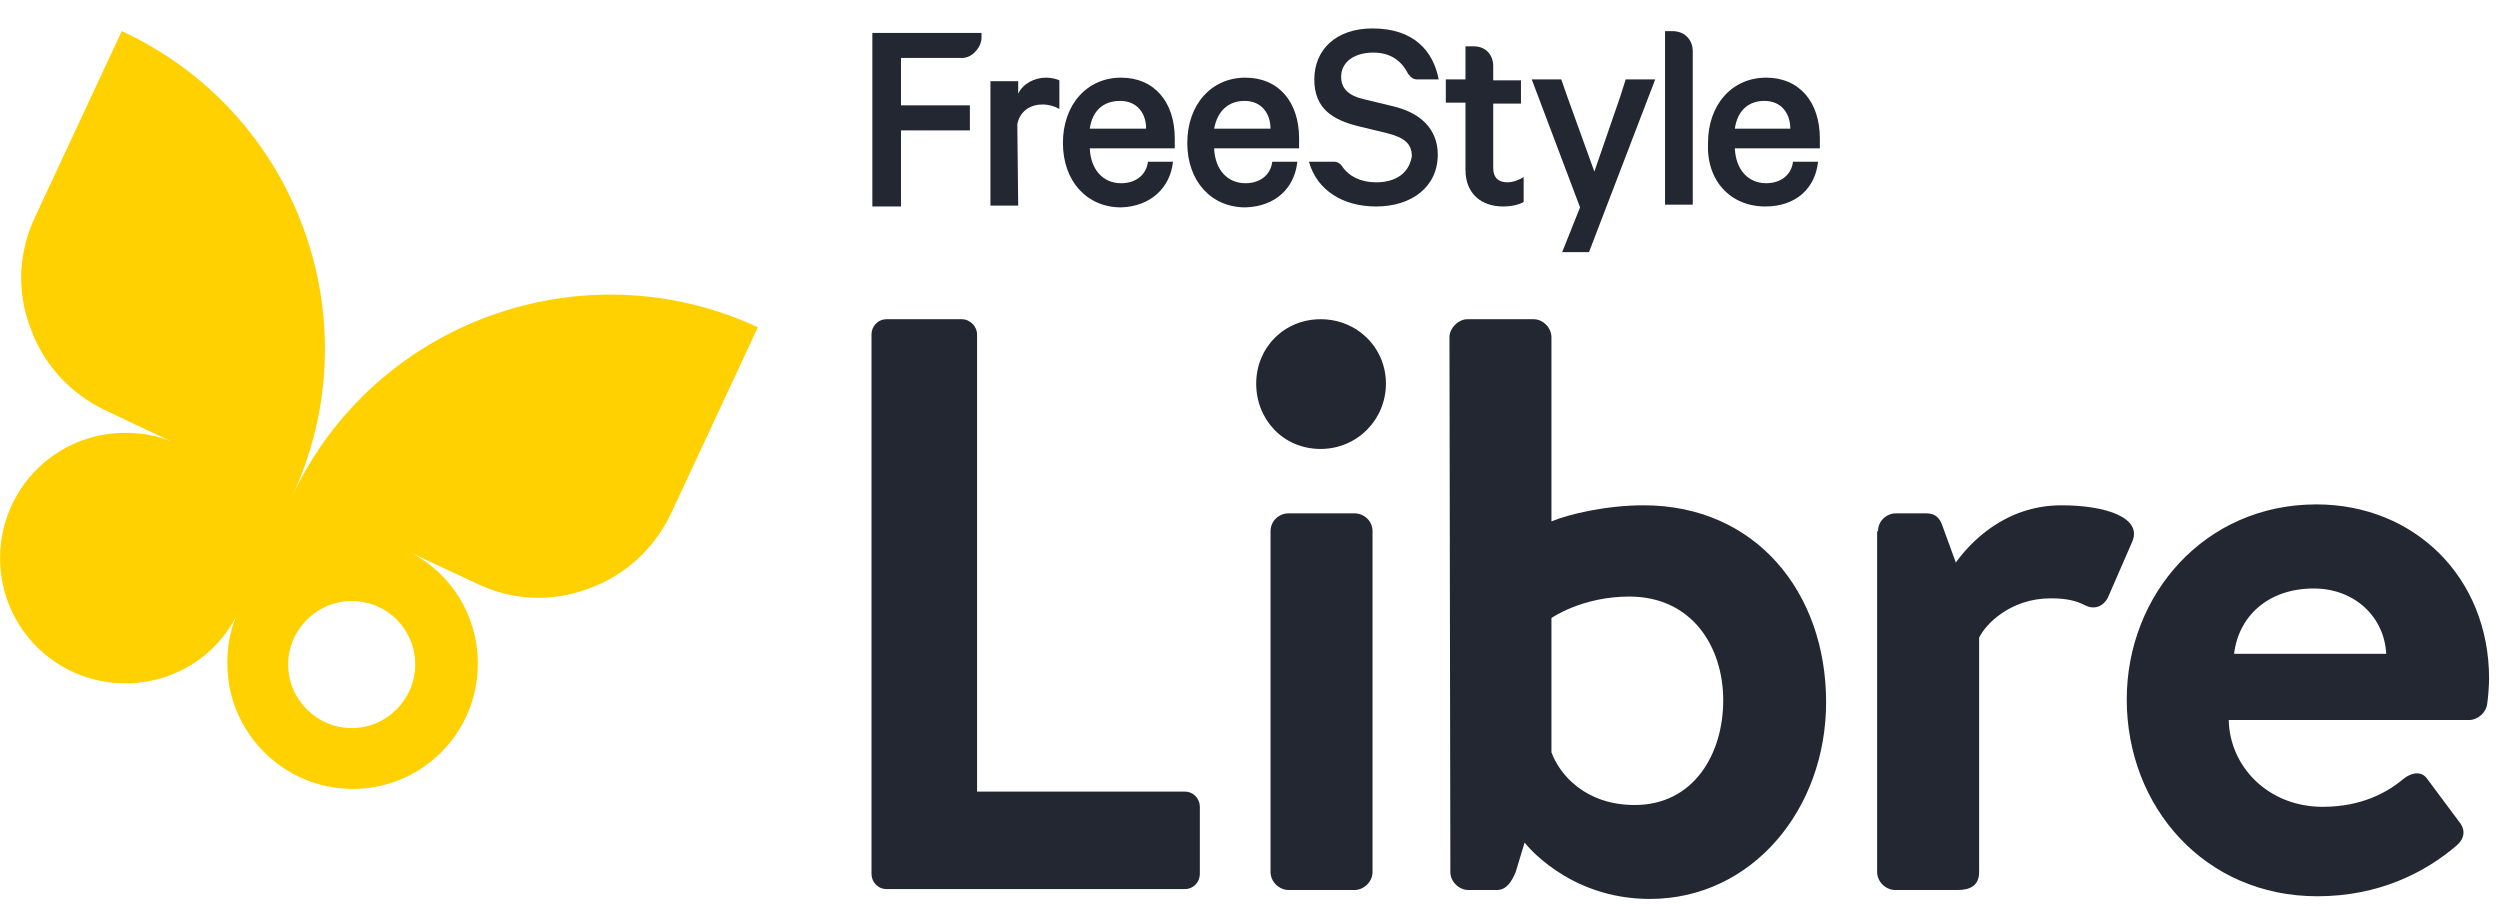 <svg xmlns="http://www.w3.org/2000/svg" width="83" height="30" viewBox="0 0 83 30" fill="none">
  <g clip-path="url(#clip0_654_5164)">
    <path d="M9.686 16.509C12.419 10.687 9.894 3.736 4.042 1.033L1.161 7.211C0.627 8.34 0.537 9.647 1.013 10.895C1.458 12.142 2.379 13.093 3.508 13.627L5.706 14.667C5.231 14.459 4.696 14.37 4.161 14.37C1.844 14.37 0.003 16.241 0.003 18.528C0.003 20.845 1.874 22.687 4.161 22.687C5.765 22.687 7.161 21.796 7.844 20.459C7.637 20.934 7.547 21.469 7.547 22.033C7.547 24.32 9.419 26.192 11.706 26.192C14.023 26.192 15.864 24.32 15.864 22.033C15.864 20.429 14.973 19.033 13.636 18.35L15.864 19.39C16.993 19.924 18.3 20.014 19.547 19.538C20.795 19.093 21.745 18.172 22.28 17.043L25.161 10.865C19.34 8.162 12.389 10.687 9.686 16.509ZM13.785 22.063C13.785 23.221 12.835 24.172 11.676 24.172C10.518 24.172 9.567 23.221 9.567 22.063C9.567 20.905 10.518 19.954 11.676 19.954C12.864 19.954 13.785 20.905 13.785 22.063Z" fill="#FFD100"/>
    <path d="M28.934 11.103C28.934 10.835 29.142 10.598 29.439 10.598H31.934C32.202 10.598 32.439 10.835 32.439 11.103V26.281H39.33C39.627 26.281 39.835 26.518 39.835 26.786V29.014C39.835 29.281 39.627 29.518 39.33 29.518H29.439C29.142 29.518 28.934 29.281 28.934 29.014V11.103Z" fill="#222731"/>
    <path d="M41.706 12.736C41.706 11.548 42.627 10.598 43.845 10.598C45.063 10.598 46.013 11.548 46.013 12.736C46.013 13.924 45.063 14.905 43.845 14.905C42.597 14.905 41.706 13.924 41.706 12.736ZM42.182 17.637C42.182 17.281 42.479 17.043 42.776 17.043H44.974C45.271 17.043 45.568 17.281 45.568 17.637V28.954C45.568 29.281 45.271 29.548 44.974 29.548H42.776C42.479 29.548 42.182 29.281 42.182 28.954V17.637Z" fill="#222731"/>
    <path d="M48.122 11.192C48.122 10.895 48.419 10.598 48.716 10.598H50.914C51.241 10.598 51.508 10.895 51.508 11.192V17.311C52.072 17.073 53.32 16.776 54.568 16.776C58.28 16.776 60.627 19.657 60.627 23.311C60.627 26.875 58.162 29.845 54.775 29.845C52.043 29.845 50.617 27.974 50.617 27.974L50.32 28.954C50.172 29.311 49.993 29.548 49.696 29.548H48.746C48.449 29.548 48.152 29.281 48.152 28.954L48.122 11.192ZM54.27 26.726C56.231 26.726 57.211 25.033 57.211 23.251C57.211 21.469 56.172 19.806 54.092 19.806C52.518 19.806 51.508 20.518 51.508 20.518V24.974C51.775 25.716 52.637 26.726 54.27 26.726Z" fill="#222731"/>
    <path d="M62.35 17.637C62.35 17.281 62.647 17.043 62.944 17.043H63.954C64.251 17.043 64.4 17.192 64.489 17.459L64.934 18.677C65.38 18.053 66.538 16.776 68.439 16.776C69.925 16.776 71.142 17.192 70.786 17.994L69.984 19.835C69.835 20.132 69.538 20.251 69.241 20.103C68.944 19.954 68.647 19.865 68.083 19.865C66.746 19.865 65.915 20.726 65.707 21.172V28.954C65.707 29.4 65.41 29.548 64.994 29.548H62.915C62.618 29.548 62.321 29.281 62.321 28.954V17.637H62.35Z" fill="#222731"/>
    <path d="M76.905 16.746C80.143 16.746 82.638 19.152 82.638 22.538C82.638 22.716 82.608 23.162 82.578 23.34C82.549 23.667 82.252 23.904 81.984 23.904H73.994C74.024 25.449 75.301 26.786 77.113 26.786C78.361 26.786 79.222 26.34 79.786 25.865C80.083 25.627 80.41 25.598 80.588 25.865L81.628 27.261C81.836 27.499 81.865 27.796 81.569 28.063C80.499 28.984 78.955 29.756 76.935 29.756C73.192 29.756 70.608 26.786 70.608 23.221C70.608 19.746 73.192 16.746 76.905 16.746ZM79.222 21.706C79.162 20.489 78.182 19.538 76.816 19.538C75.301 19.538 74.321 20.459 74.172 21.706H79.222Z" fill="#222731"/>
    <path d="M29.913 4.33H32.2V3.498H29.913V1.924H31.903C31.903 1.924 32.17 1.954 32.378 1.716C32.586 1.508 32.586 1.271 32.586 1.271C32.586 1.093 32.586 1.093 32.586 1.093H28.962V6.855C29.2 6.855 29.913 6.855 29.913 6.855V4.33Z" fill="#222731"/>
    <path d="M38.943 5.37H38.111C38.052 5.845 37.666 6.083 37.22 6.083C36.626 6.083 36.21 5.637 36.181 4.924H39.002V4.597C39.002 3.38 38.319 2.578 37.22 2.578C36.091 2.578 35.289 3.469 35.289 4.746C35.289 6.023 36.091 6.885 37.22 6.885C38.2 6.855 38.854 6.231 38.943 5.37ZM37.19 3.35C37.755 3.35 38.052 3.766 38.052 4.271H36.181C36.27 3.647 36.656 3.35 37.19 3.35Z" fill="#222731"/>
    <path d="M43.071 5.37H42.239C42.18 5.845 41.794 6.083 41.348 6.083C40.754 6.083 40.338 5.637 40.309 4.924H43.13V4.597C43.13 3.38 42.447 2.578 41.348 2.578C40.22 2.578 39.418 3.469 39.418 4.746C39.418 6.023 40.22 6.885 41.348 6.885C42.358 6.855 42.982 6.231 43.071 5.37ZM41.319 3.35C41.883 3.35 42.18 3.766 42.18 4.271H40.309C40.428 3.647 40.814 3.35 41.319 3.35Z" fill="#222731"/>
    <path d="M56.2 1.687C56.2 1.39 55.992 1.033 55.517 1.033H55.279V6.796H56.2V1.687Z" fill="#222731"/>
    <path d="M50.585 6.706V5.875C50.466 5.964 50.229 6.053 50.05 6.053C49.754 6.053 49.575 5.904 49.575 5.578V3.439H50.496V2.667H49.575V2.192C49.575 1.865 49.367 1.538 48.922 1.538H48.654V2.637H48.001V3.409H48.654V5.637C48.654 6.439 49.189 6.855 49.902 6.855C50.169 6.855 50.437 6.796 50.585 6.706Z" fill="#222731"/>
    <path d="M45.685 6.053C45.209 6.053 44.794 5.875 44.556 5.518C44.497 5.429 44.407 5.37 44.289 5.37H43.457C43.724 6.32 44.586 6.855 45.685 6.855C46.873 6.855 47.734 6.202 47.734 5.132C47.734 4.271 47.14 3.736 46.249 3.528L45.269 3.291C44.764 3.172 44.526 2.934 44.526 2.548C44.526 2.073 44.942 1.746 45.596 1.746C46.249 1.746 46.576 2.103 46.754 2.459L46.784 2.489C46.843 2.578 46.932 2.637 47.051 2.637H47.764C47.586 1.687 46.932 0.944 45.566 0.944C44.348 0.944 43.635 1.657 43.635 2.637C43.635 3.617 44.259 3.974 45.061 4.182L46.041 4.419C46.635 4.568 46.873 4.776 46.873 5.192C46.784 5.726 46.368 6.053 45.685 6.053Z" fill="#222731"/>
    <path d="M58.607 6.855C59.647 6.855 60.27 6.231 60.359 5.37H59.528C59.468 5.845 59.082 6.083 58.637 6.083C58.042 6.083 57.627 5.637 57.597 4.924H60.419V4.597C60.419 3.38 59.736 2.578 58.637 2.578C57.508 2.578 56.706 3.469 56.706 4.746C56.646 5.993 57.448 6.855 58.607 6.855ZM58.577 3.35C59.142 3.35 59.438 3.766 59.438 4.271H57.597C57.686 3.647 58.072 3.35 58.577 3.35Z" fill="#222731"/>
    <path d="M33.775 4.122C33.864 3.677 34.22 3.469 34.606 3.469C34.814 3.469 35.022 3.528 35.171 3.617V2.667C35.111 2.637 34.933 2.578 34.725 2.578C34.339 2.578 33.953 2.786 33.804 3.112V2.696H32.883V6.825H33.804L33.775 4.122Z" fill="#222731"/>
    <path d="M51.864 8.37H52.755L54.953 2.637H53.973L53.794 3.202L52.933 5.697L52.042 3.231L51.834 2.637H50.854L52.458 6.885L51.864 8.37Z" fill="#222731"/>
  </g>
  <defs>
    <clipPath id="clip0_654_5164">
      <rect width="82.664" height="28.99" fill="white" transform="translate(0 0.885)"/>
    </clipPath>
  </defs>
</svg>